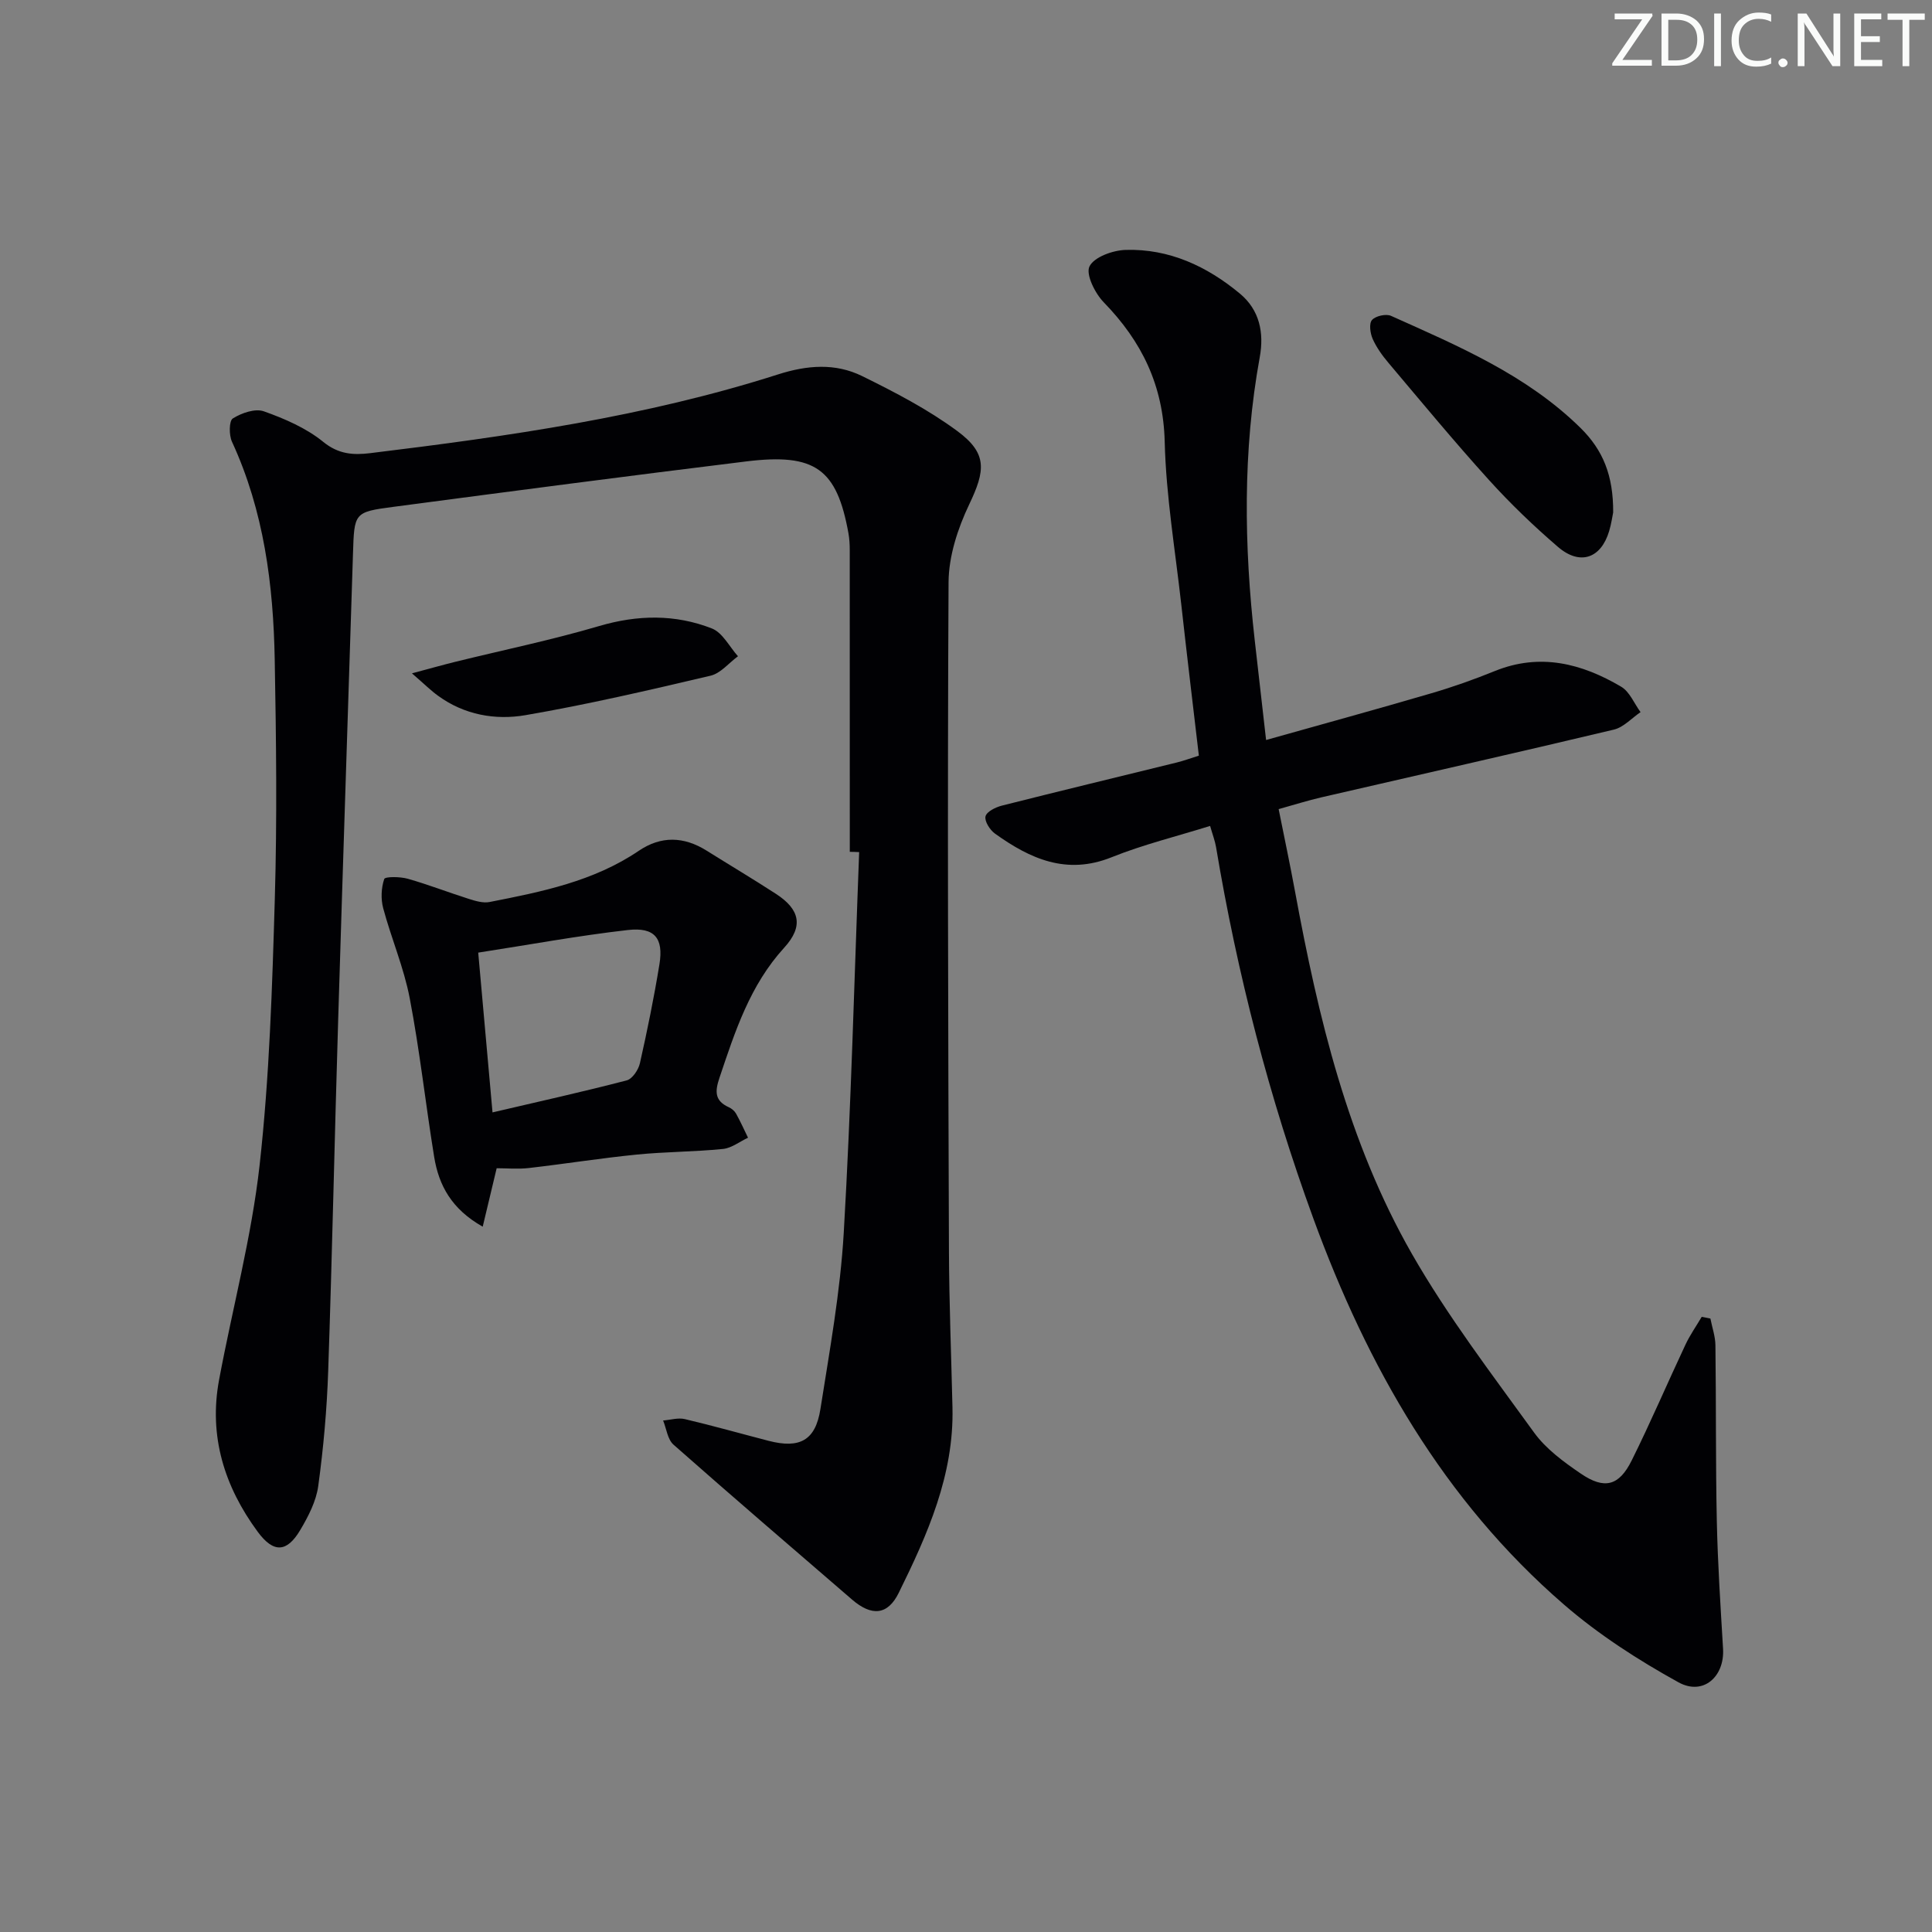 <svg enable-background="new 0 0 400 400" viewBox="0 0 400 400" xmlns="http://www.w3.org/2000/svg"><rect x="0" y="0" width="400" height="400" fill="#808080" stroke="none"/><g fill="#fafbfa"><path d="m342.2 3.2-6.3 9.2h6.1v1.2h-8.2v-.5l6.2-9.1h-5.7v-1.2h7.8v.4z"/><path d="m344 13.7v-10.9h3.1c1.6 0 3 .5 4.1 1.4 1.1 1 1.6 2.2 1.6 3.9s-.5 3-1.6 4-2.5 1.5-4.2 1.5h-3zm1.4-9.6v8.4h1.6c1.4 0 2.5-.4 3.2-1.1.8-.8 1.2-1.8 1.2-3.2s-.4-2.4-1.2-3.1-1.8-1-3.1-1z"/><path d="m356.3 2.8v10.9h-1.4v-10.9z"/><path d="m366.6 13.2c-.8.4-1.8.6-3 .6-1.6 0-2.8-.5-3.7-1.5s-1.4-2.3-1.4-3.9c0-1.7.5-3.2 1.6-4.2s2.4-1.6 4-1.6c1 0 1.9.1 2.6.4v1.5c-.8-.4-1.6-.6-2.6-.6-1.2 0-2.2.4-3 1.2s-1.1 1.9-1.1 3.3c0 1.3.4 2.3 1.1 3.1s1.6 1.1 2.8 1.1c1.1 0 2-.2 2.8-.7v1.3z"/><path d="m368.2 13c0-.3.1-.5.3-.6.2-.2.4-.3.6-.3.3 0 .5.1.7.3s.3.4.3.6-.1.5-.3.6c-.2.2-.4.3-.7.3s-.5-.1-.6-.3c-.2-.2-.3-.4-.3-.6z"/><path d="m381.1 13.7h-1.7l-5.5-8.4c-.2-.2-.3-.5-.4-.7 0 .2.1.8.1 1.5v7.6h-1.4v-10.9h1.8l5.3 8.3c.3.4.4.6.4.8 0-.3-.1-.8-.1-1.6v-7.5h1.4v10.9z"/><path d="m389.7 13.7h-5.8v-10.9h5.6v1.2h-4.2v3.5h3.9v1.2h-3.9v3.7h4.4z"/><path d="m398.4 4.1h-3.1v9.6h-1.4v-9.6h-3.1v-1.3h7.7v1.3z"/></g><path d="m175.94 176.36c0-20.81 0-41.62-.01-62.43 0-1.16-.06-2.34-.26-3.48-2.41-13.36-6.86-16.67-21.15-14.92-24.38 2.99-48.74 6.19-73.09 9.41-8.14 1.07-8.08 1.22-8.35 9.74-1.01 32.1-2.09 64.2-3.06 96.3-.74 24.28-1.24 48.57-2.07 72.85-.27 7.96-.98 15.94-2.06 23.83-.43 3.16-2.06 6.31-3.73 9.12-2.76 4.65-5.52 4.82-8.81.35-6.89-9.35-10.17-19.8-7.99-31.46 2.77-14.83 6.72-29.51 8.39-44.45 2.04-18.31 2.61-36.81 3.15-55.24.48-16.44.28-32.92-.02-49.37-.28-15.52-2.23-30.8-8.85-45.15-.64-1.38-.62-4.34.18-4.83 1.81-1.13 4.62-2.11 6.42-1.47 4.33 1.54 8.79 3.47 12.3 6.33 3.18 2.59 6.27 2.75 9.72 2.33 28.52-3.48 56.95-7.52 84.43-16.3 6.07-1.94 11.88-2.38 17.43.35 6.8 3.35 13.64 6.9 19.71 11.39 6.26 4.63 5.79 8.17 2.44 15.18-2.36 4.95-4.24 10.7-4.27 16.11-.25 46.15-.08 92.31.08 138.46.04 10.81.48 21.63.73 32.44.32 13.95-5.17 26.25-11.13 38.34-2.29 4.65-5.62 4.88-9.68 1.37-12.34-10.65-24.73-21.27-36.95-32.06-1.23-1.09-1.46-3.31-2.15-5 1.51-.12 3.1-.62 4.5-.29 5.81 1.37 11.56 3 17.35 4.5 6.43 1.66 9.7-.07 10.72-6.59 1.91-12.13 4.12-24.29 4.83-36.51 1.53-26.24 2.18-52.52 3.19-78.79-.67-.04-1.31-.05-1.94-.06z" fill="#010104"/><path d="m354.12 272.99c.36 1.85 1.02 3.69 1.04 5.54.16 12.15.03 24.31.29 36.46.19 8.8.77 17.59 1.29 26.38.34 5.75-4.1 9.76-9.22 6.94-8.35-4.61-16.55-9.89-23.74-16.12-24.92-21.57-40.67-49.28-51.86-79.9-9.14-25.01-15.76-50.66-20.15-76.91-.22-1.29-.7-2.53-1.23-4.38-6.95 2.17-13.87 3.86-20.41 6.49-9.32 3.74-16.86.31-24.13-4.9-1.05-.75-2.2-2.57-1.96-3.57.23-.98 2.1-1.9 3.41-2.23 12.06-3.05 24.15-5.96 36.22-8.93 1.42-.35 2.8-.87 4.54-1.41-1.24-10.58-2.49-20.93-3.64-31.3-1.25-11.22-3.15-22.43-3.43-33.68-.29-11.66-4.73-20.77-12.62-28.88-1.81-1.86-3.77-5.8-2.95-7.44.97-1.95 4.83-3.33 7.48-3.41 9.01-.27 16.85 3.39 23.66 9.05 4.04 3.36 5.04 8.04 4.11 13.15-3.55 19.48-3.25 39.04-1.04 58.63.74 6.58 1.5 13.16 2.35 20.64 11.79-3.32 23.04-6.4 34.23-9.68 4.45-1.3 8.84-2.86 13.13-4.6 9.36-3.79 17.99-1.58 26.16 3.25 1.76 1.04 2.69 3.47 4.01 5.26-1.84 1.24-3.51 3.14-5.53 3.62-20.17 4.81-40.39 9.36-60.59 14.03-2.73.63-5.4 1.48-8.81 2.43 1.16 5.8 2.35 11.4 3.39 17.04 4.81 26.07 10.93 51.84 24.2 75.04 7.4 12.93 16.54 24.89 25.3 37 2.46 3.4 6.15 6.1 9.69 8.51 4.88 3.32 7.89 2.54 10.51-2.73 3.92-7.88 7.38-15.99 11.13-23.97.94-2.01 2.24-3.85 3.37-5.77.61.13 1.2.24 1.8.35z" fill="#010104"/><path d="m102.83 241.87c-.91 3.83-1.81 7.58-2.89 12.1-6.44-3.63-9.09-8.55-10.05-14.44-1.78-10.95-2.98-22.01-5.07-32.9-1.21-6.31-3.81-12.35-5.48-18.58-.51-1.91-.42-4.21.21-6.06.18-.53 3.28-.5 4.85-.06 4.28 1.21 8.44 2.84 12.68 4.18 1.37.43 2.95.91 4.29.64 10.77-2.11 21.54-4.27 30.88-10.6 4.62-3.13 9.33-2.98 14.02-.05 4.79 3 9.65 5.89 14.39 8.97 4.94 3.21 5.76 6.69 1.7 11.14-7.1 7.78-10.17 17.32-13.4 26.93-.95 2.81-1.03 4.76 1.93 6.1.58.26 1.18.76 1.49 1.3.91 1.63 1.67 3.33 2.49 5.01-1.73.81-3.4 2.15-5.2 2.33-5.95.6-11.96.57-17.91 1.17-7.42.74-14.8 1.92-22.21 2.77-2.25.27-4.56.05-6.72.05zm-.86-11.56c9.84-2.3 18.86-4.3 27.79-6.63 1.17-.31 2.43-2.2 2.73-3.56 1.53-6.79 2.92-13.61 4.04-20.48.88-5.39-.99-7.72-6.53-7.09-10.29 1.17-20.49 3.06-30.99 4.68 1.01 11.29 1.95 21.79 2.96 33.08z" fill="#010104"/><path d="m333.99 106.09c-.14.65-.36 2.29-.83 3.86-1.69 5.67-6.04 7.2-10.6 3.28-5.03-4.32-9.85-8.95-14.3-13.87-7.14-7.89-13.93-16.1-20.79-24.23-1.28-1.51-2.48-3.18-3.28-4.98-.51-1.16-.78-3.17-.13-3.9.74-.84 2.89-1.32 3.93-.86 13.94 6.25 28.07 12.23 39.22 23.19 4.7 4.62 6.82 9.89 6.78 17.51z" fill="#010104"/><path d="m85.29 139.41c4-1.07 6.46-1.77 8.94-2.38 9.94-2.45 19.99-4.52 29.8-7.41 7.99-2.35 15.76-2.48 23.37.5 2.21.87 3.62 3.78 5.39 5.75-1.89 1.39-3.59 3.54-5.69 4.03-12.71 2.99-25.46 5.96-38.32 8.17-6.23 1.07-12.65-.06-18.07-4.01-1.44-1.03-2.71-2.3-5.42-4.65z" fill="#010104"/></svg>